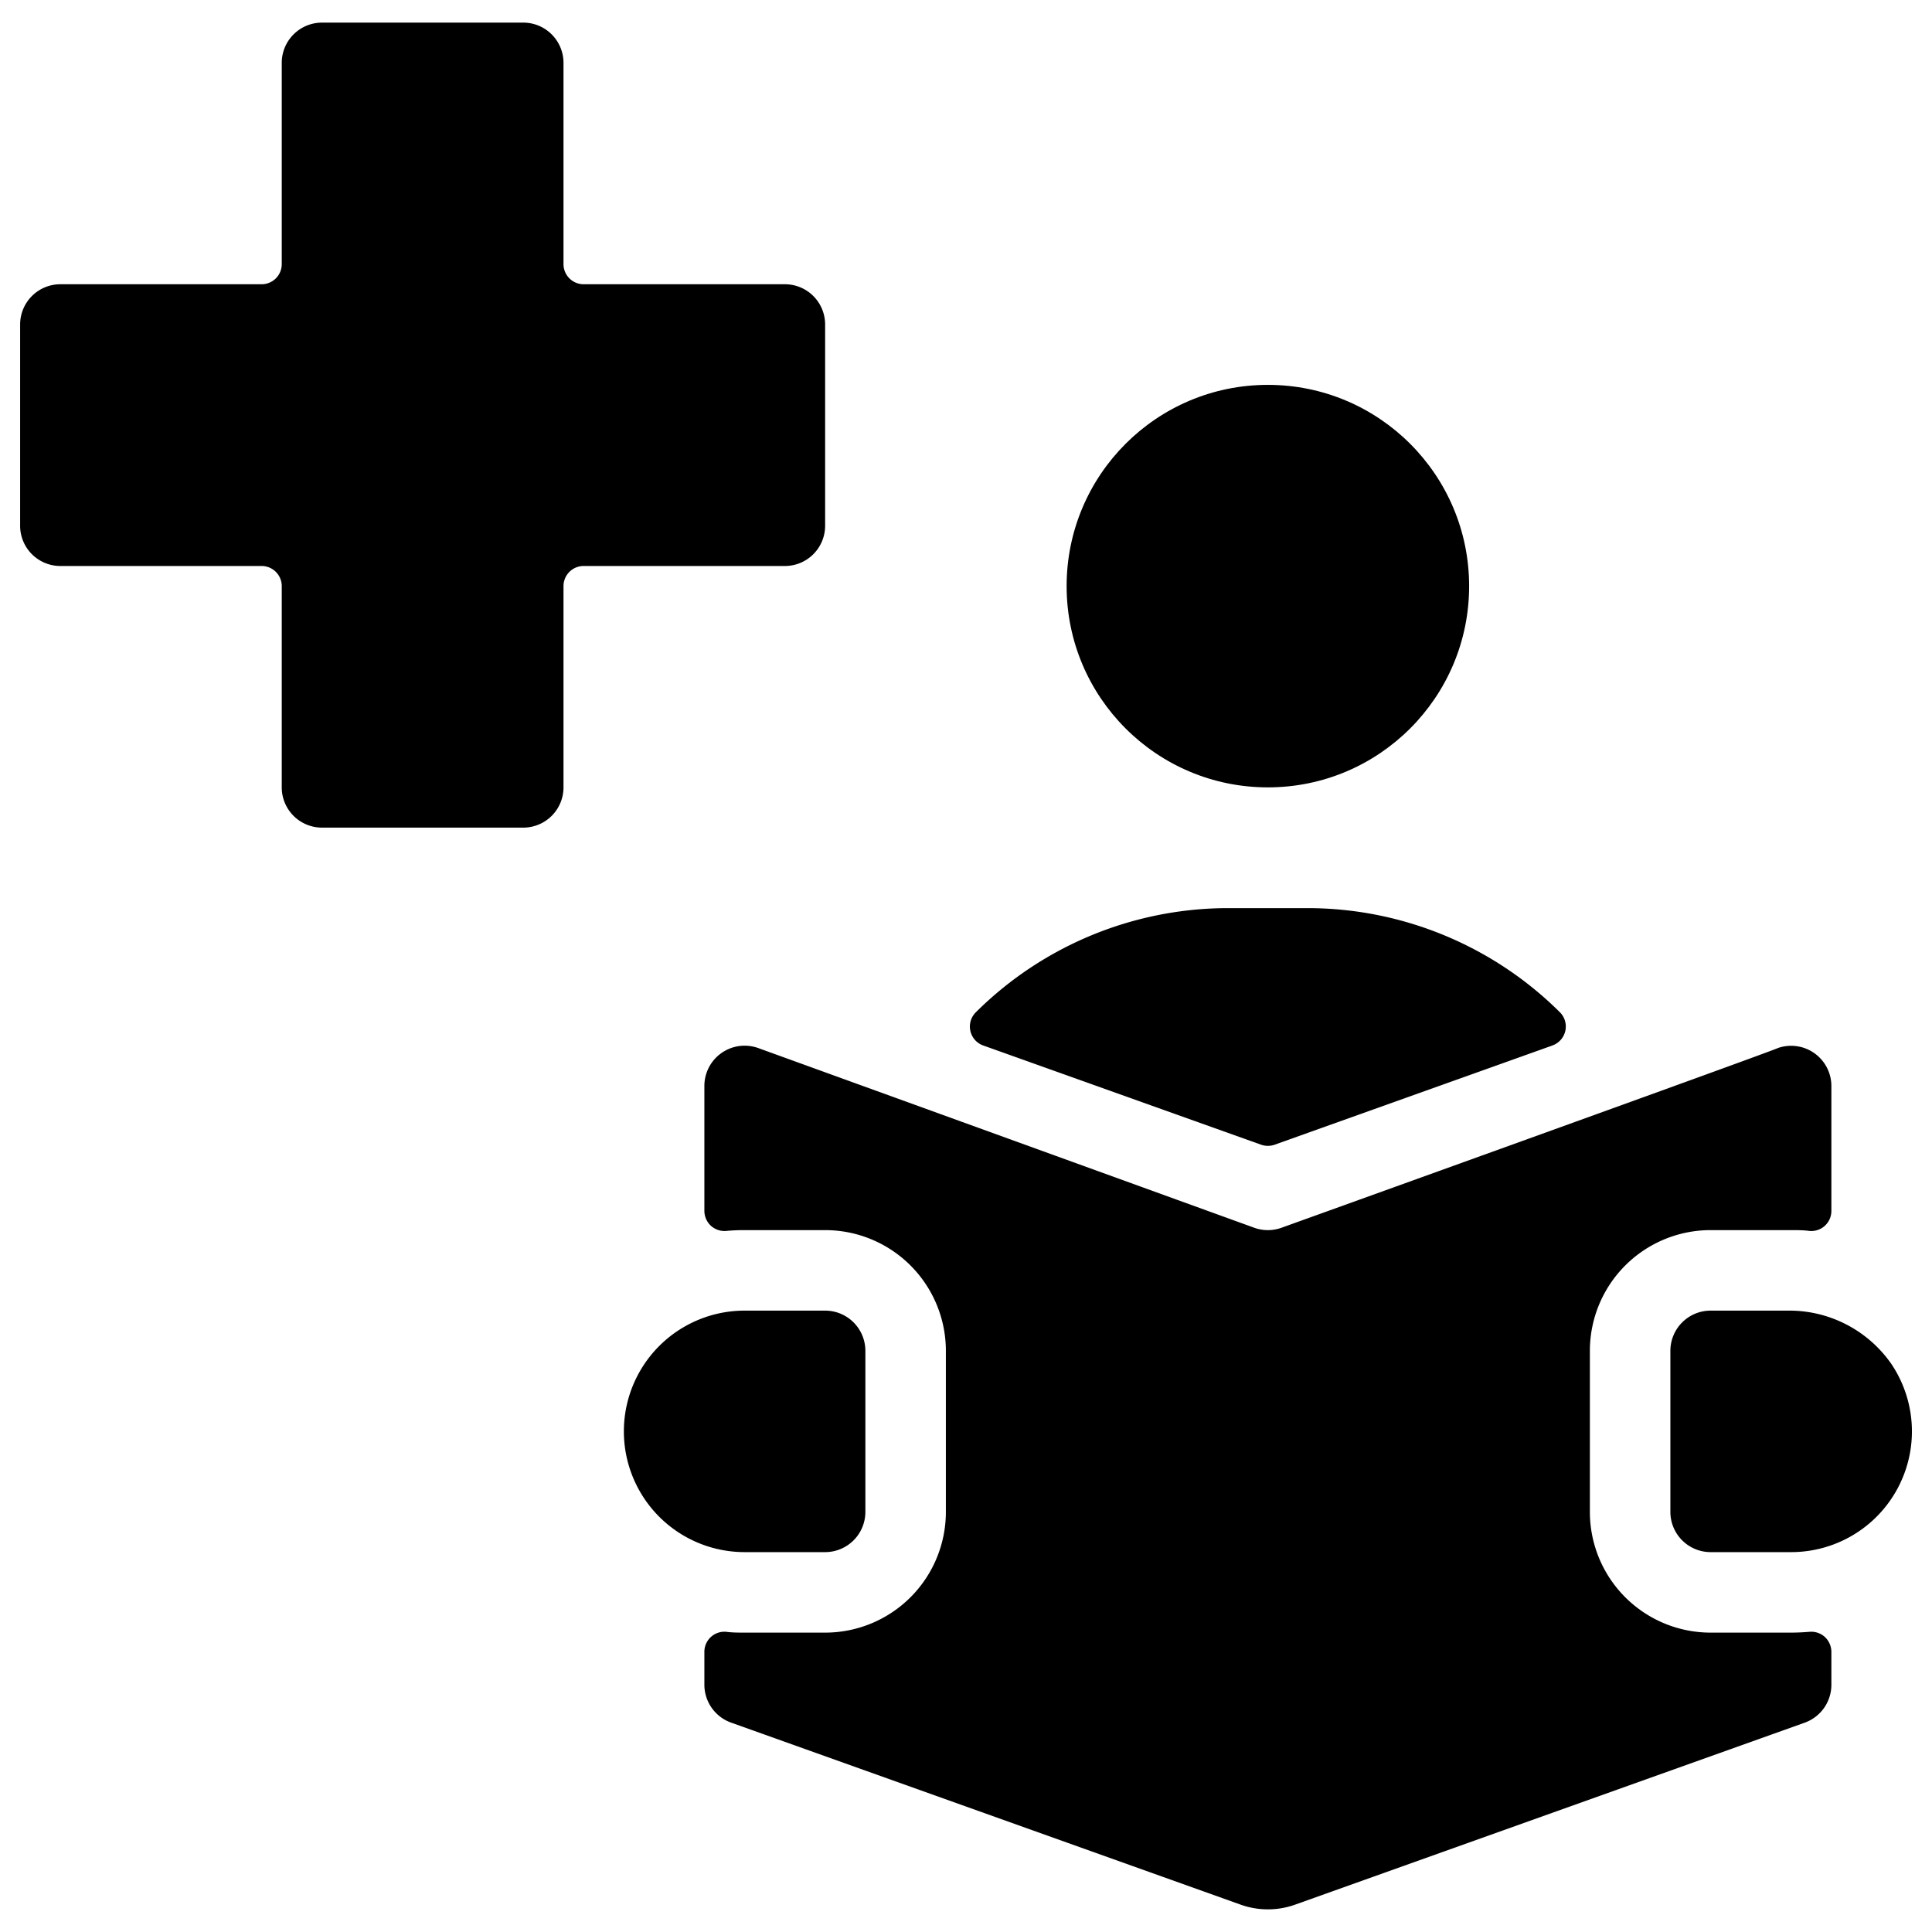 <svg id="Bold" xmlns="http://www.w3.org/2000/svg" viewBox="0 0 24 24"><title>medical-room-wait</title><path d="M19.285,12.987a.25.25,0,0,0,.091-.414,4.45,4.45,0,0,0-3.126-1.292h-1a4.449,4.449,0,0,0-3.127,1.293.25.25,0,0,0,.092.414l3.451,1.232a.255.255,0,0,0,.168,0Z"/><path d="M21.25,20.281a1.5,1.5,0,0,1-1.5-1.5v-2a1.5,1.5,0,0,1,1.5-1.5h1c.077,0,.152,0,.227.01a.249.249,0,0,0,.273-.249V13.49a.5.5,0,0,0-.664-.471c-.037.027-6.168,2.233-6.168,2.233a.5.5,0,0,1-.336,0L9.418,13.019a.5.5,0,0,0-.668.471v1.552a.255.255,0,0,0,.081.185.251.251,0,0,0,.192.064c.075-.007.15-.01.227-.01h1a1.5,1.5,0,0,1,1.5,1.5v2a1.5,1.5,0,0,1-1.5,1.5h-1c-.077,0-.152,0-.227-.01a.249.249,0,0,0-.273.249v.409a.5.5,0,0,0,.332.47l6.332,2.262a1.006,1.006,0,0,0,.672,0L22.418,21.4a.5.5,0,0,0,.332-.47V20.52a.255.255,0,0,0-.081-.185.251.251,0,0,0-.192-.064c-.075.006-.15.01-.227.01Z"/><circle cx="15.75" cy="7.281" r="2.5"/><path d="M10.25,19.281a.5.5,0,0,0,.5-.5v-2a.5.5,0,0,0-.5-.5h-1a1.5,1.5,0,0,0,0,3Z"/><path d="M23.494,16.942a1.544,1.544,0,0,0-1.244-.661h-1a.5.5,0,0,0-.5.5v2a.5.5,0,0,0,.5.5h1a1.5,1.5,0,0,0,1.244-2.339Z"/><path d="M10.25,6.531v-2.5a.5.5,0,0,0-.5-.5H7.25A.25.25,0,0,1,7,3.281V.781a.5.5,0,0,0-.5-.5H4a.5.5,0,0,0-.5.5v2.5a.25.25,0,0,1-.25.25H.75a.5.5,0,0,0-.5.5v2.5a.5.5,0,0,0,.5.5h2.5a.25.25,0,0,1,.25.25v2.5a.5.5,0,0,0,.5.5H6.5a.5.5,0,0,0,.5-.5v-2.5a.25.25,0,0,1,.25-.25h2.5A.5.5,0,0,0,10.25,6.531Z"/></svg>
